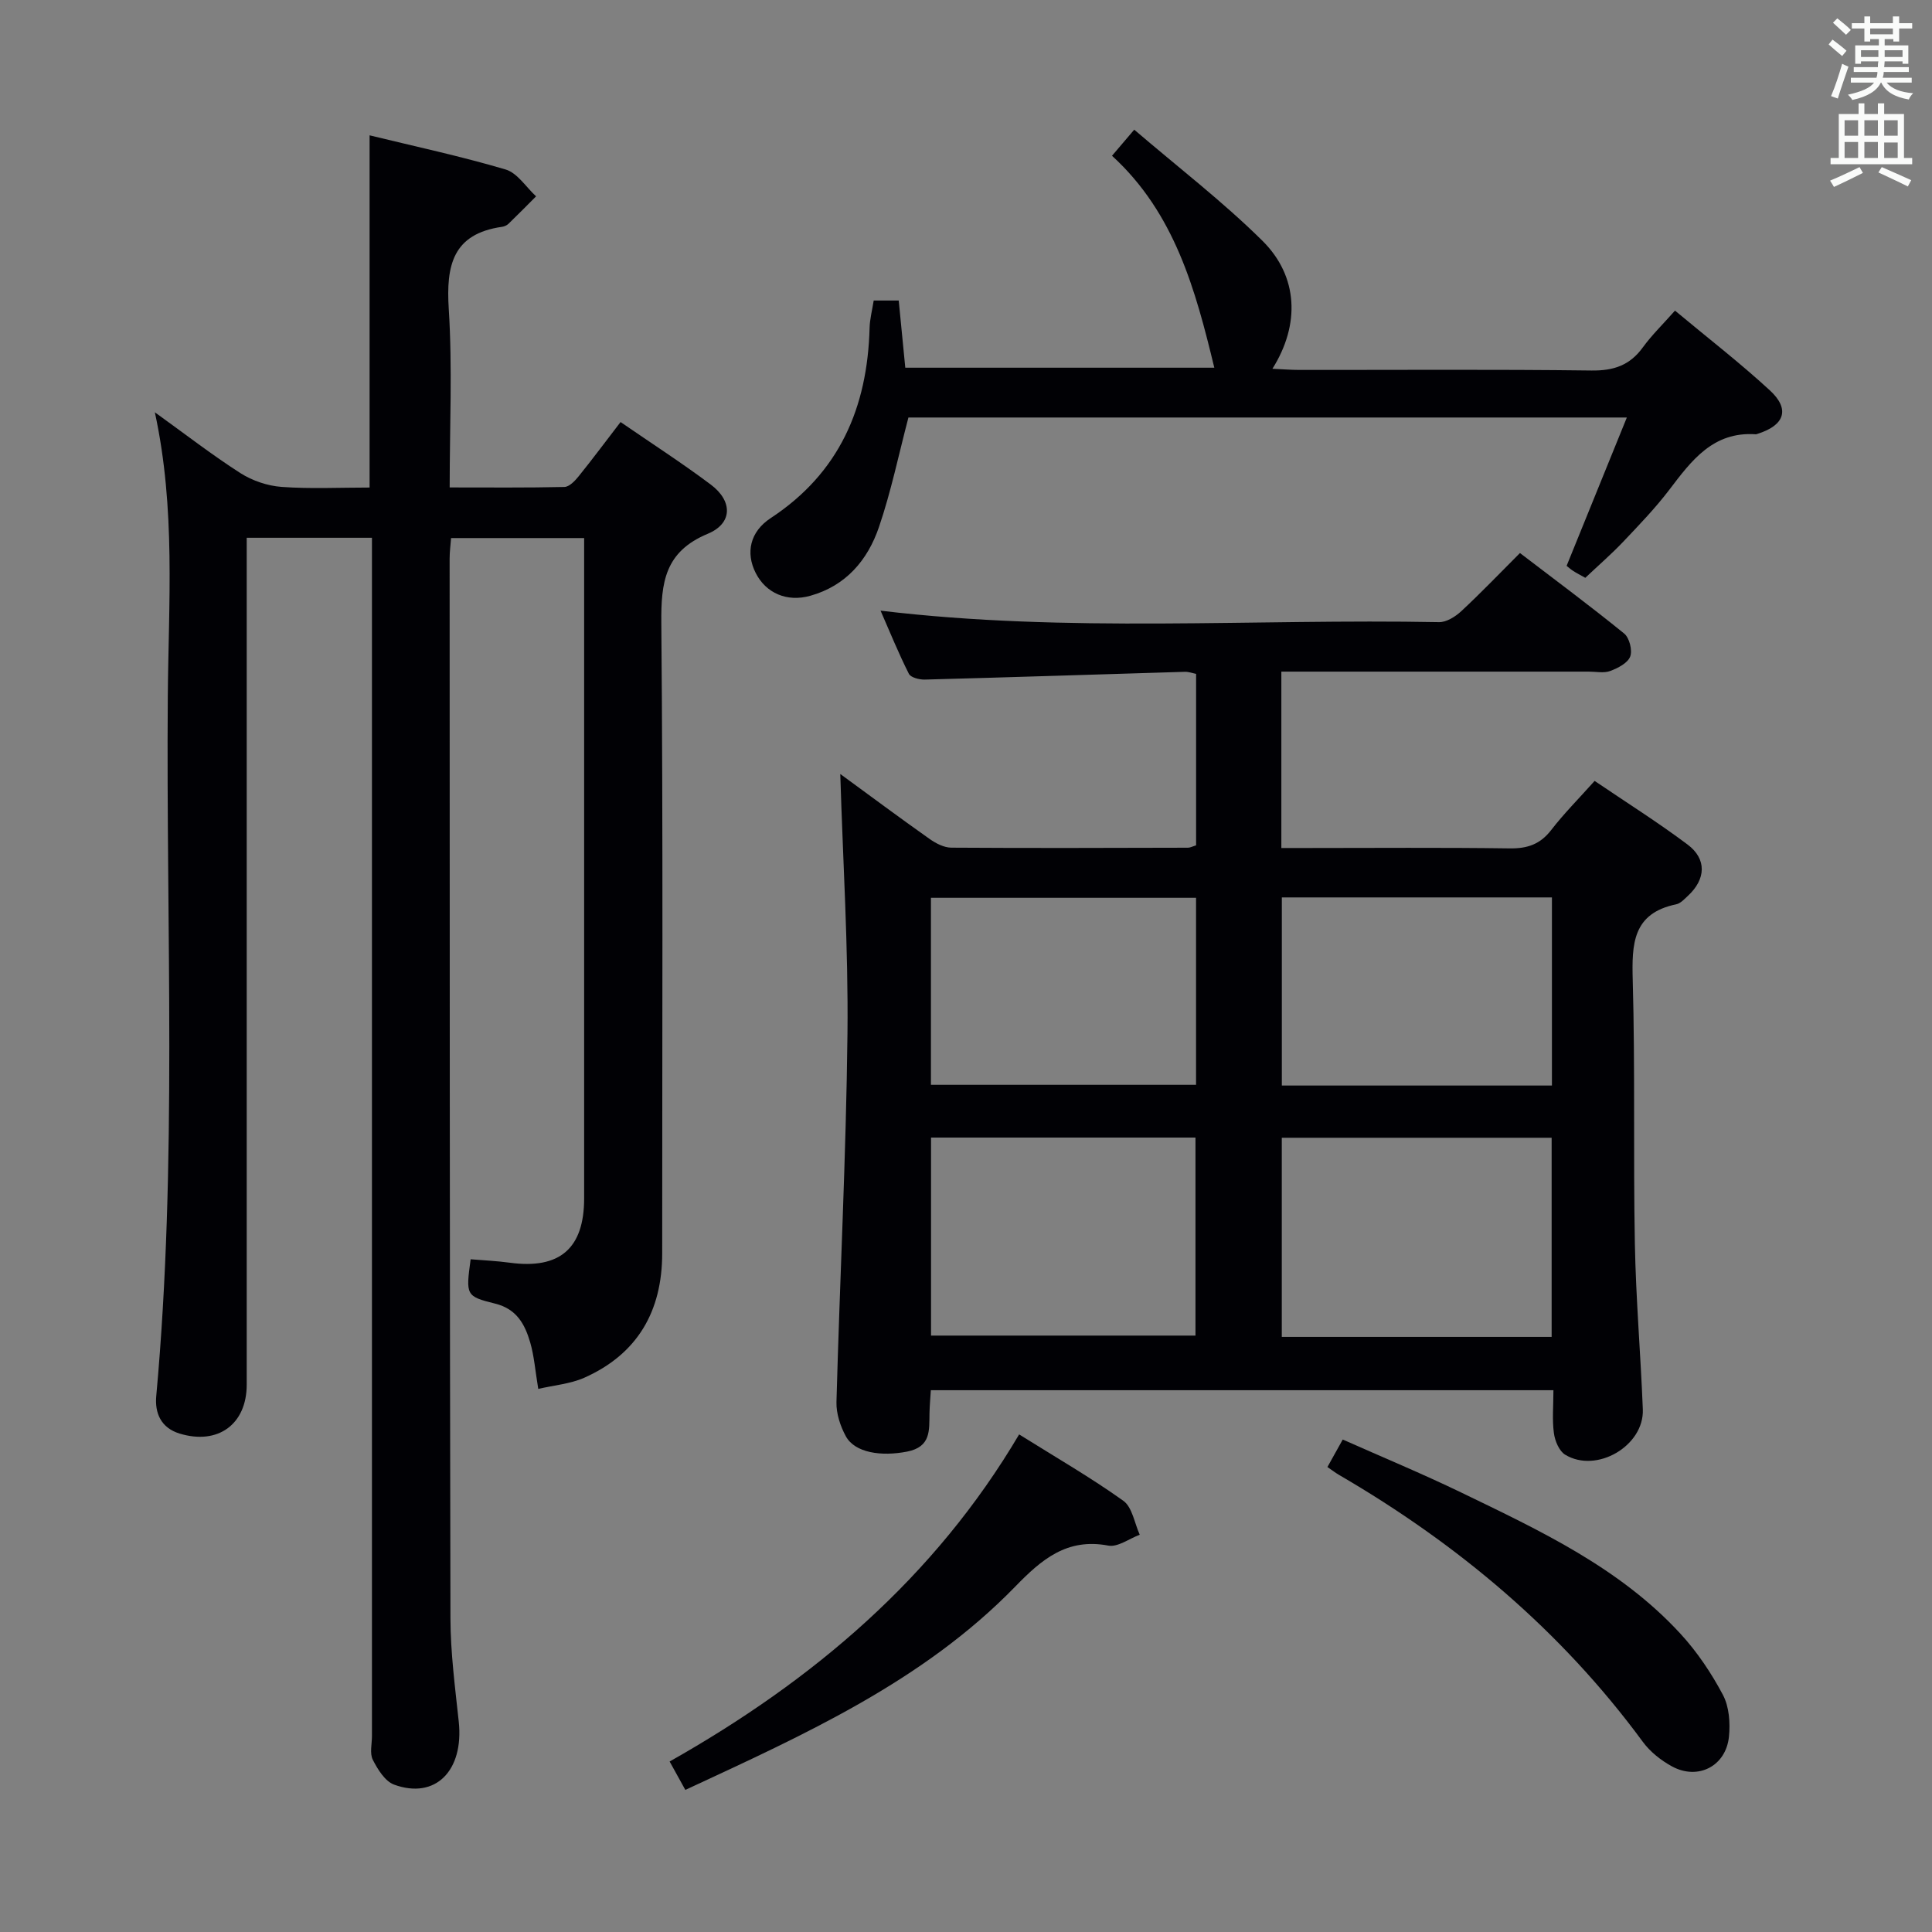 <svg enable-background="new 0 0 400 400" viewBox="0 0 400 400" xmlns="http://www.w3.org/2000/svg"><rect x="0" y="0" width="400" height="400" fill="#808080" stroke="none"/><g fill="#010105"><path d="m111.44 287.56c-.63-3.81-.85-6.81-1.67-9.63-1.09-3.73-2.78-6.93-7.26-8.03-6.12-1.51-6.06-1.77-5.07-9.18 2.66.22 5.4.34 8.11.71 10.33 1.4 15.39-2.94 15.39-13.32 0-43.66 0-87.31 0-130.97 0-1.8 0-3.6 0-5.74-9.3 0-18.21 0-27.55 0-.1 1.39-.3 2.82-.3 4.25.02 73.15.01 146.29.17 219.44.02 7.12.96 14.25 1.72 21.36 1.08 10.14-4.82 16.16-13.38 13.04-1.88-.69-3.4-3.15-4.41-5.14-.68-1.33-.18-3.27-.18-4.93 0-80.65 0-161.29 0-241.94 0-1.96 0-3.91 0-6.14-8.72 0-16.97 0-25.93 0v5.87 169.46c0 8.23-5.97 12.56-13.91 10.13-3.88-1.19-5.14-4.28-4.82-7.76 4.4-48.2 2.01-96.52 2.39-144.78.15-19.37 1.67-38.85-2.68-58.9 6.34 4.56 11.85 8.84 17.71 12.59 2.48 1.58 5.63 2.65 8.56 2.86 5.95.43 11.95.13 18.19.13 0-24.31 0-48.34 0-72.92 9.34 2.28 18.86 4.32 28.16 7.07 2.44.72 4.22 3.64 6.31 5.56-1.89 1.89-3.77 3.81-5.7 5.67-.34.33-.87.57-1.34.64-10.23 1.45-11.61 7.99-11.04 17 .77 12.08.19 24.24.19 36.96 8.21 0 15.99.08 23.75-.1 1.02-.02 2.21-1.28 2.98-2.24 2.91-3.61 5.68-7.34 8.65-11.2 6.42 4.42 12.71 8.47 18.67 12.94 4.55 3.4 4.58 8.03-.61 10.19-8.91 3.71-9.7 10.07-9.62 18.51.38 43.49.17 86.98.18 130.46 0 11.98-5.09 20.86-16.16 25.78-2.91 1.27-6.24 1.54-9.5 2.3z"/><path d="m173.97 160.25c5.95 4.35 12.19 8.99 18.54 13.48 1.28.9 2.95 1.76 4.45 1.77 16.33.11 32.66.05 48.99.01.47 0 .94-.27 1.69-.49 0-11.72 0-23.47 0-35.5-.75-.15-1.53-.45-2.3-.43-17.95.54-35.9 1.13-53.86 1.61-1.13.03-2.92-.42-3.31-1.2-2.13-4.23-3.92-8.63-5.86-13.07 38.75 4.66 77.23 1.64 115.62 2.38 1.54.03 3.39-1.14 4.61-2.27 4.02-3.73 7.81-7.7 12.15-12.04 7.22 5.52 14.53 10.94 21.58 16.67 1.08.88 1.74 3.48 1.24 4.77-.52 1.35-2.55 2.39-4.13 2.98-1.32.49-2.96.13-4.46.13-19.33 0-38.66 0-57.98 0-1.79 0-3.58 0-5.65 0v36.52h5.28c14 0 27.99-.12 41.99.08 3.66.05 6.31-.84 8.59-3.79 2.63-3.41 5.7-6.49 9-10.18 6.5 4.41 13.06 8.54 19.24 13.17 4.03 3.02 3.8 7.19.05 10.65-.73.67-1.52 1.55-2.41 1.73-9.04 1.87-9.19 8.23-8.99 15.73.51 18.15.1 36.32.44 54.47.21 11.46 1.2 22.91 1.65 34.37.29 7.55-9.58 13.33-16.08 9.38-1.25-.76-2.12-2.86-2.33-4.46-.38-2.77-.1-5.62-.1-8.89-43.05 0-85.74 0-128.9 0-.1 1.62-.25 3.22-.28 4.83-.07 3.49.33 6.9-4.64 7.88-5.32 1.04-10.8.27-12.68-3.18-1.15-2.11-2-4.72-1.94-7.08.69-25.44 2-50.86 2.28-76.3.19-17.84-.95-35.73-1.49-53.73zm147.28 116.54c0-13.99 0-27.56 0-41.23-18.89 0-37.44 0-55.87 0v41.23zm-128.49-.27h54.75c0-13.96 0-27.51 0-41-18.47 0-36.52 0-54.75 0zm128.55-90.72c-19 0-37.52 0-55.92 0v38.95h55.92c0-12.99 0-25.74 0-38.95zm-128.57 38.8h54.89c0-13.15 0-25.91 0-38.72-18.5 0-36.7 0-54.89 0z"/><path d="m328.22 119.63c-1.1-.62-1.84-.99-2.53-1.44-.54-.35-1.02-.79-1.34-1.04 4.11-10.12 8.14-20.05 12.47-30.71-50.53 0-99.87 0-148.74 0-2.03 7.73-3.6 15.36-6.1 22.68-2.33 6.83-6.82 12.16-14.22 14.23-4.81 1.35-9.19-.52-11.32-4.76-2.07-4.12-1.19-8.49 3.12-11.32 14.25-9.36 20.05-22.93 20.48-39.4.05-1.81.53-3.61.85-5.65h5.18c.45 4.59.88 9.01 1.36 13.91h63.98c-3.88-16.04-8.16-31.98-21.18-43.88 1.58-1.85 2.73-3.2 4.6-5.4 9.07 7.77 18.32 14.87 26.54 23 7.46 7.39 7.81 17.39 2.07 26.5 2.08.09 3.82.24 5.56.24 20.16.02 40.33-.14 60.49.12 4.61.06 7.95-1.07 10.65-4.8 1.84-2.53 4.12-4.74 6.65-7.6 6.71 5.6 13.42 10.78 19.63 16.5 4.23 3.89 3.08 7.22-2.45 8.98-.16.05-.32.13-.48.12-8.78-.59-13.24 5.38-17.83 11.43-2.91 3.83-6.28 7.33-9.6 10.83-2.4 2.53-5.05 4.82-7.84 7.46z"/><path d="m141.89 370.58c-1.34-2.42-2.28-4.12-3.25-5.88 29.74-16.8 54.85-38.07 72.36-67.72 7.64 4.78 14.84 8.93 21.57 13.74 1.86 1.33 2.31 4.63 3.4 7.03-2.18.81-4.55 2.62-6.51 2.25-8.57-1.63-13.83 2.89-19.25 8.47-19.08 19.62-43.52 30.59-68.32 42.11z"/><path d="m274.83 303.73c1.1-1.97 1.97-3.55 3.17-5.69 8.26 3.67 16.48 7.08 24.49 10.95 16.33 7.9 32.88 15.6 45.45 29.28 3.45 3.75 6.38 8.13 8.77 12.63 1.3 2.45 1.54 5.82 1.25 8.67-.63 6.1-6.41 9.06-11.78 6.15-2.28-1.24-4.53-3.02-6.05-5.09-16.94-23.04-38.33-40.97-62.92-55.28-.71-.41-1.36-.92-2.38-1.62z"/></g><path d="m378.6 9.2.8-1c.9.7 1.9 1.4 2.9 2.3l-.9 1.1c-1.1-.9-2-1.7-2.8-2.4zm.5 10.7c.9-2.1 1.6-4.3 2.3-6.7.4.2.8.4 1.3.6-.7 2.1-1.5 4.3-2.2 6.6zm.4-15.2.9-.9c1 .8 2 1.6 2.8 2.4l-1 1c-1-.9-1.9-1.8-2.7-2.5zm12.5-1.3h1.2v1.4h2.7v1.1h-2.7v2.7h-1.2v-.5h-1.8v1.3h4.9v3.8h-1.2v-.5h-3.7c0 .4-.1.9-.1 1.2h5.1v1h-5.2c0 .5-.1.9-.2 1.2h6v1h-5.2c1.1 1.3 2.9 2 5.5 2.2-.4.4-.7.8-.9 1.3-2.9-.5-4.8-1.6-5.7-3.5h-.1c-.8 1.7-2.7 2.9-5.9 3.6-.2-.4-.6-.8-.9-1.1 2.8-.6 4.6-1.4 5.4-2.5h-4.8v-1h5.3c.1-.3.2-.7.2-1.2h-4.9v-1h5c0-.4 0-.8.1-1.2h-3.6v.5h-1.2v-3.8h4.9v-1.3h-1.8v.5h-1.2v-2.7h-2.6v-1.1h2.6v-1.4h1.2v1.4h4.7v-1.4zm-6.7 8.4h3.6c0-.4 0-.9 0-1.4h-3.6zm1.9-4.7h4.7v-1.2h-4.7zm6.7 3.3h-3.7v1.4h3.7z" fill="#fafbfa"/><path d="m384.7 21.4h1.3v2.2h2.8v-2.2h1.3v2.2h4.1v9.1h1.7v1.3h-16.9v-1.3h1.7v-9.1h4.1v-2.2zm.3 13.2.7 1.2c-1.8.9-3.8 1.9-6 2.9-.2-.4-.5-.8-.8-1.3 2.4-1 4.4-2 6.1-2.8zm-3.1-6.5h2.8v-3.2h-2.8zm0 4.6h2.8v-3.3h-2.8zm4.1-4.6h2.8v-3.2h-2.8zm0 4.6h2.8v-3.3h-2.8zm3.6 1.9c2.1.9 4.1 1.8 6.1 2.7l-.7 1.3c-2.2-1.1-4.2-2-6.1-2.9zm3.3-9.7h-2.8v3.2h2.8zm-2.8 7.8h2.8v-3.2h-2.8z" fill="#fafbfa"/></svg>